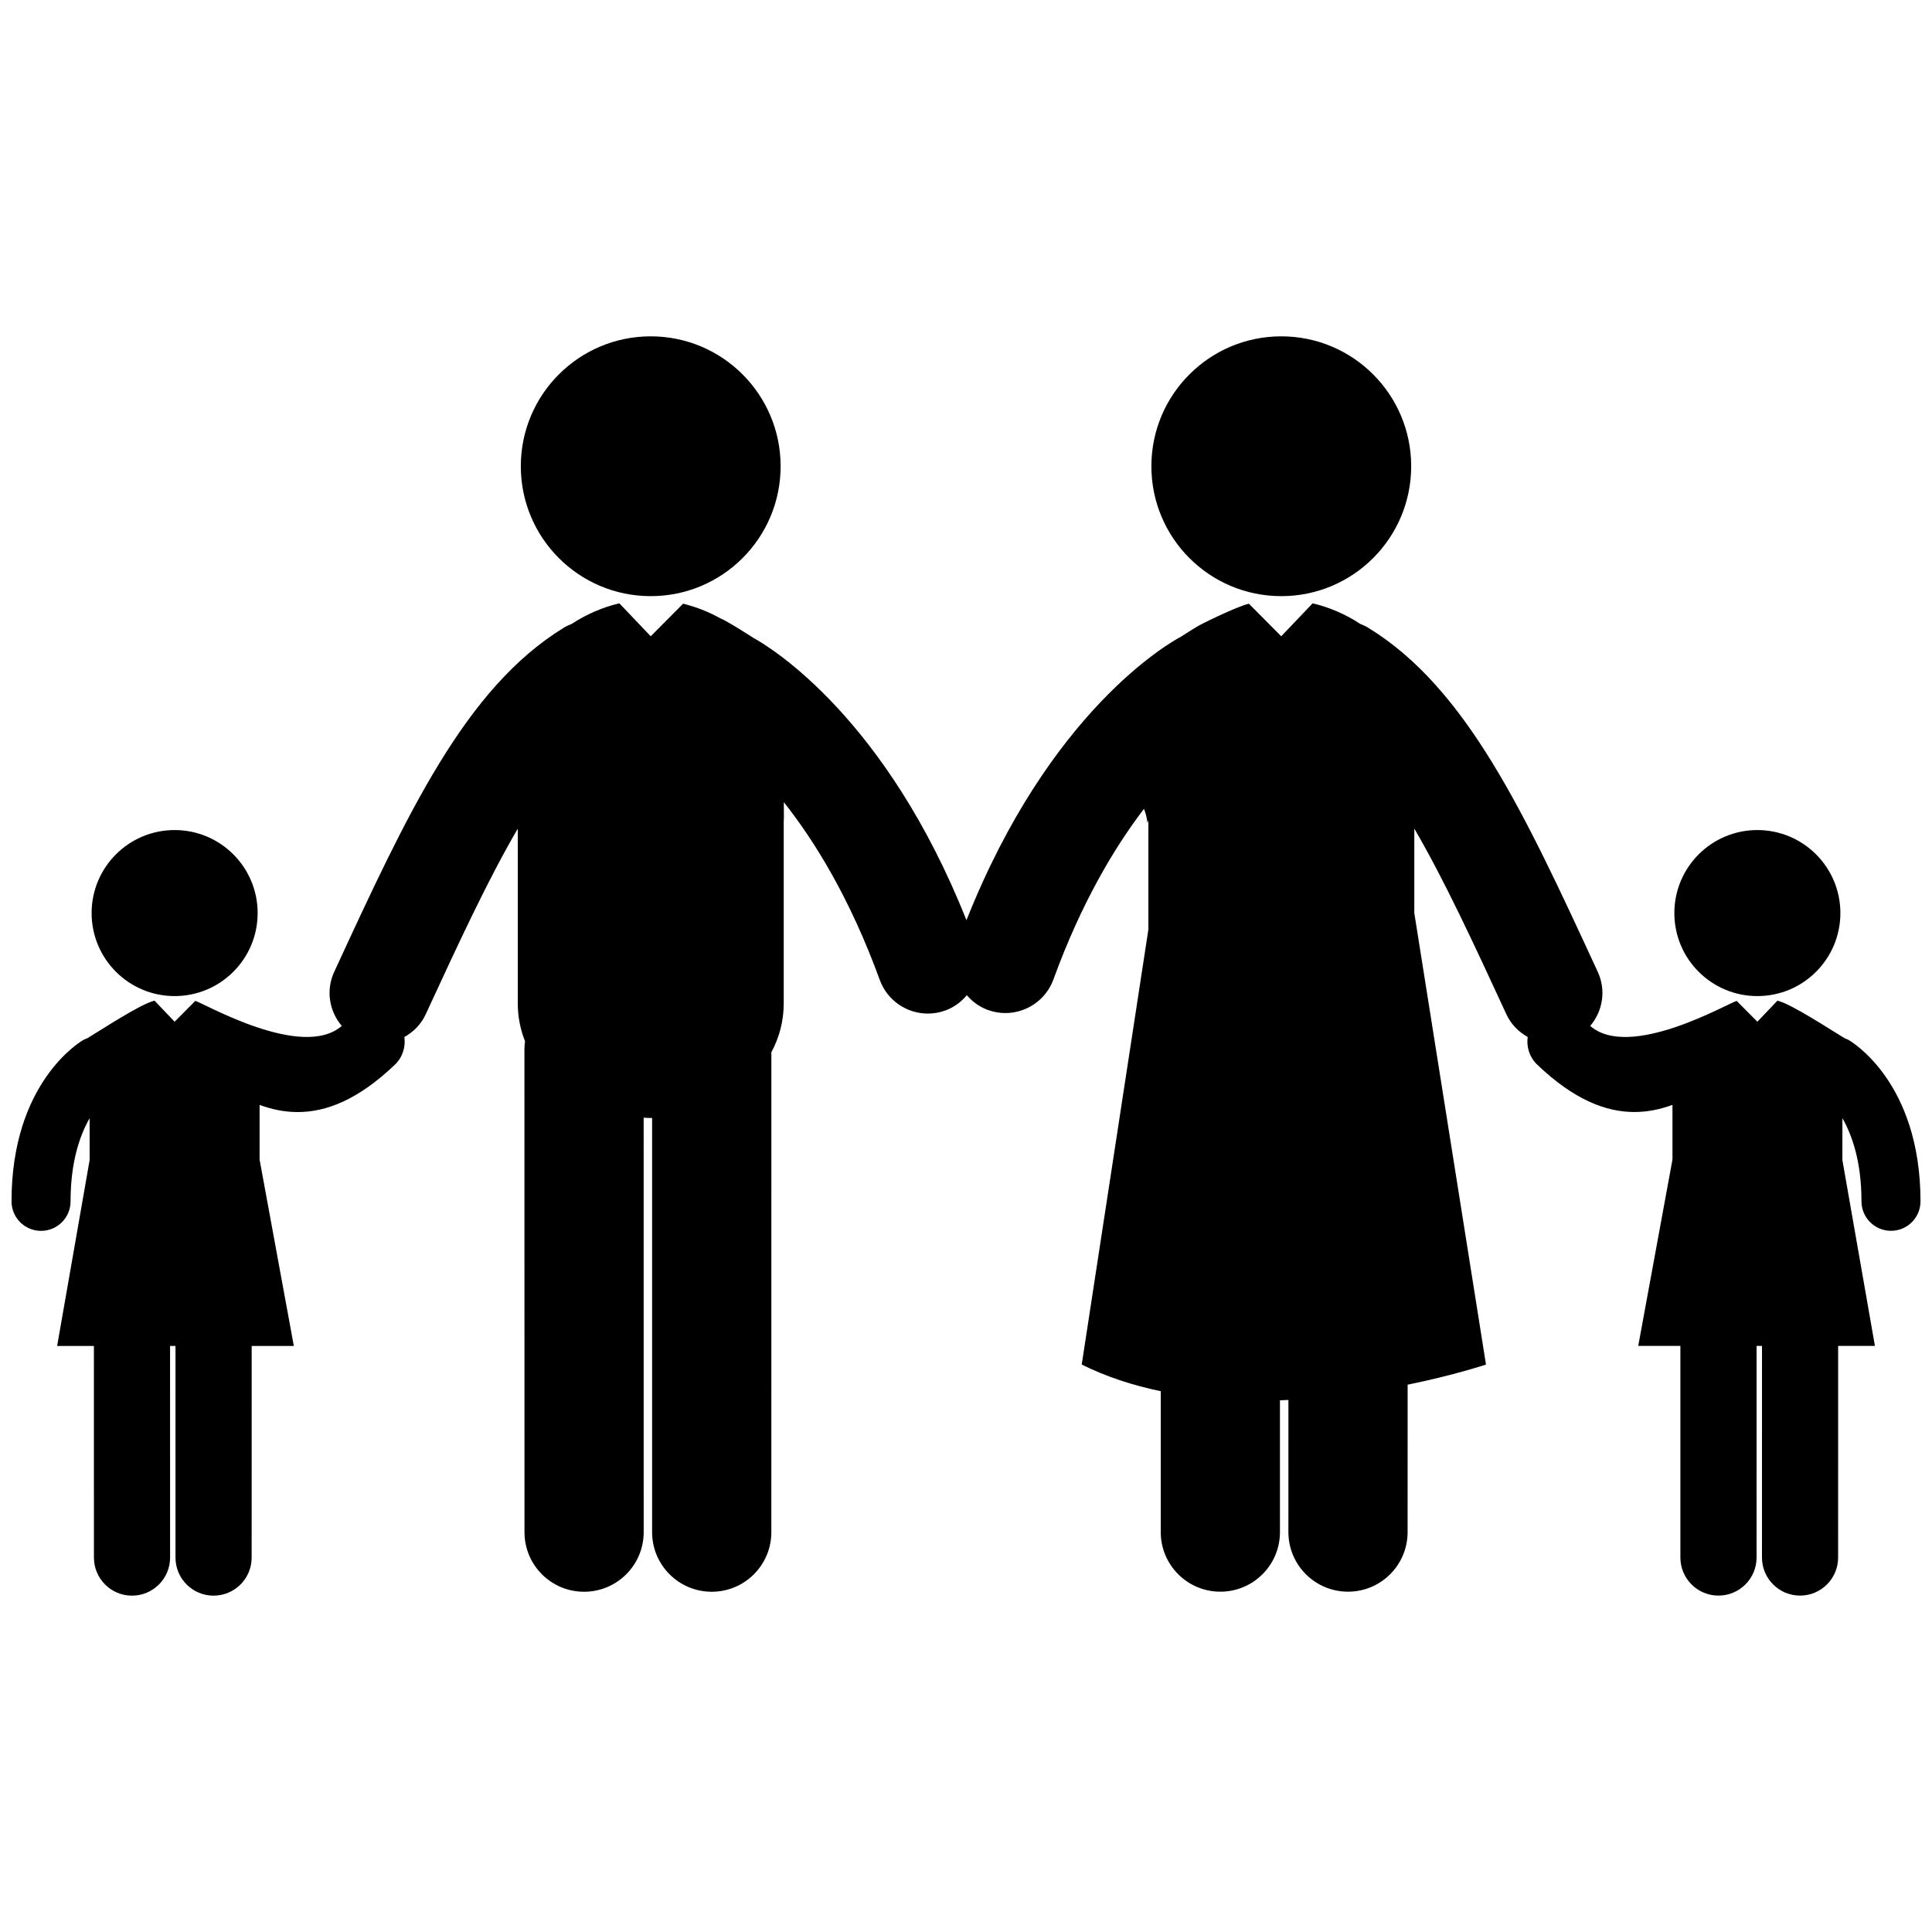 <?xml version="1.0" encoding="utf-8"?>
<!-- Generator: Adobe Illustrator 16.0.0, SVG Export Plug-In . SVG Version: 6.00 Build 0)  -->
<!DOCTYPE svg PUBLIC "-//W3C//DTD SVG 1.1//EN" "http://www.w3.org/Graphics/SVG/1.1/DTD/svg11.dtd">
<svg version="1.1" id="Layer_3" xmlns="http://www.w3.org/2000/svg" xmlns:xlink="http://www.w3.org/1999/xlink" x="0px" y="0px"
	 width="126px" height="126px" viewBox="0 0 126 126" enable-background="new 0 0 126 126" xml:space="preserve">
<g>
	<circle cx="42.438" cy="30.407" r="8.472"/>
	<circle cx="11.389" cy="59.548" r="5.414"/>
	<circle cx="83.562" cy="30.407" r="8.472"/>
	<path d="M120.558,67.823c-0.081-0.046-0.167-0.079-0.253-0.111c-0.902-0.537-3.452-2.227-4.372-2.447
		c-0.004-0.001-0.01-0.002-0.014-0.004l-1.308,1.374l-1.348-1.358c-0.538,0.132-6.962,3.892-9.555,1.63
		c0.813-0.947,1.053-2.317,0.494-3.524C99.43,53.046,95.66,44.883,89.232,40.941c-0.167-0.104-0.344-0.183-0.521-0.252
		c-0.944-0.623-2.003-1.079-3.083-1.338c-0.006-0.001-0.014-0.002-0.021-0.004l-2.048,2.149l-2.11-2.125
		c-0.84,0.206-3.099,1.321-3.388,1.498c-0.346,0.211-0.687,0.425-1.024,0.644c-0.863,0.459-8.604,4.893-14.007,18.501
		c-5.251-13.198-12.699-17.752-13.906-18.42c-1.032-0.667-1.972-1.22-2.133-1.261c-0.771-0.431-1.601-0.757-2.441-0.962
		l-2.111,2.125l-2.046-2.149c-0.008,0.002-0.016,0.002-0.021,0.004c-1.08,0.259-2.139,0.715-3.084,1.338
		c-0.179,0.07-0.354,0.148-0.522,0.252c-6.426,3.942-10.197,12.105-14.969,22.441c-0.56,1.207-0.319,2.577,0.494,3.524
		c-2.593,2.262-9.017-1.498-9.555-1.63l-1.348,1.358l-1.309-1.374c-0.004,0.001-0.009,0.003-0.013,0.004
		c-0.92,0.22-3.47,1.91-4.372,2.447c-0.086,0.033-0.172,0.065-0.255,0.111c-0.19,0.109-4.687,2.761-4.687,10.527
		c0,1.063,0.861,1.925,1.924,1.925c1.064,0,1.926-0.862,1.926-1.925c0-2.566,0.601-4.296,1.243-5.42v2.732L3.726,87.78h2.398
		l0.002,13.8c0,1.372,1.112,2.485,2.483,2.484c1.372,0,2.484-1.112,2.484-2.484l-0.002-13.8h0.354v13.8
		c0,1.372,1.112,2.484,2.482,2.484c1.375,0,2.485-1.112,2.485-2.484l0.002-13.8h2.749L16.93,75.626V72.06
		c0.777,0.285,1.606,0.466,2.488,0.466c1.843,0,3.928-0.79,6.331-3.085c0.508-0.485,0.715-1.163,0.623-1.809
		c0.592-0.327,1.092-0.83,1.396-1.491c2.131-4.614,4.042-8.746,6-12.098v11.394c0,0.885,0.173,1.71,0.472,2.47
		c-0.021,0.17-0.038,0.343-0.038,0.521l0.004,31.496c0,2.147,1.739,3.887,3.886,3.886c2.147,0,3.888-1.74,3.888-3.886l-0.002-27.031
		c0.153,0.007,0.308,0.02,0.462,0.02c0.03,0,0.061-0.003,0.089-0.003v27.014c0,2.146,1.741,3.886,3.888,3.886
		c0.002,0,0.002,0,0.002,0c2.145,0,3.886-1.74,3.886-3.886l0.002-31.303c0.51-0.944,0.806-2.012,0.806-3.184V53.494
		c0.016,0.043,0.01-0.418,0.006-1.179c2.024,2.554,4.323,6.285,6.257,11.592c0.494,1.354,1.773,2.196,3.137,2.196
		c0.378,0,0.766-0.065,1.143-0.203c0.568-0.207,1.036-0.562,1.398-0.995c0.359,0.417,0.816,0.759,1.371,0.961
		c0.376,0.138,0.763,0.203,1.143,0.203c1.361,0,2.641-0.841,3.135-2.196c1.815-4.982,3.962-8.581,5.904-11.122
		c0.116,0.292,0.198,0.6,0.225,0.925c0.021-0.06,0.04-0.125,0.061-0.184v7.136l-4.346,28.365c1.626,0.808,3.369,1.367,5.154,1.738
		v9.189c0,2.146,1.739,3.886,3.886,3.886c0,0,0,0,0.002,0c2.146,0,3.886-1.74,3.886-3.886v-8.594
		c0.186-0.007,0.368-0.016,0.553-0.024l-0.002,8.618c0,2.146,1.739,3.886,3.888,3.886c2.146,0.001,3.886-1.739,3.886-3.886
		l0.002-9.614c3.084-0.631,5.11-1.313,5.11-1.313l-4.675-29.446v-5.507c1.958,3.352,3.868,7.484,6,12.098
		c0.304,0.661,0.804,1.164,1.395,1.491c-0.091,0.646,0.116,1.324,0.624,1.809c2.402,2.295,4.488,3.085,6.33,3.085
		c0.882,0,1.711-0.181,2.488-0.466v3.567l-2.233,12.153h2.749v13.8c0,1.372,1.112,2.484,2.484,2.484
		c1.373,0,2.485-1.112,2.485-2.484v-13.8h0.354l-0.002,13.8c0,1.372,1.111,2.484,2.484,2.484c1.371,0,2.482-1.112,2.482-2.484
		l0.002-13.8h2.399l-2.122-12.119v-2.732c0.643,1.124,1.244,2.854,1.244,5.42c0,1.063,0.861,1.925,1.926,1.925
		c1.063,0,1.924-0.862,1.924-1.925C125.246,70.583,120.75,67.932,120.558,67.823z"/>
	<circle cx="114.611" cy="59.548" r="5.414"/>
</g>
</svg>
